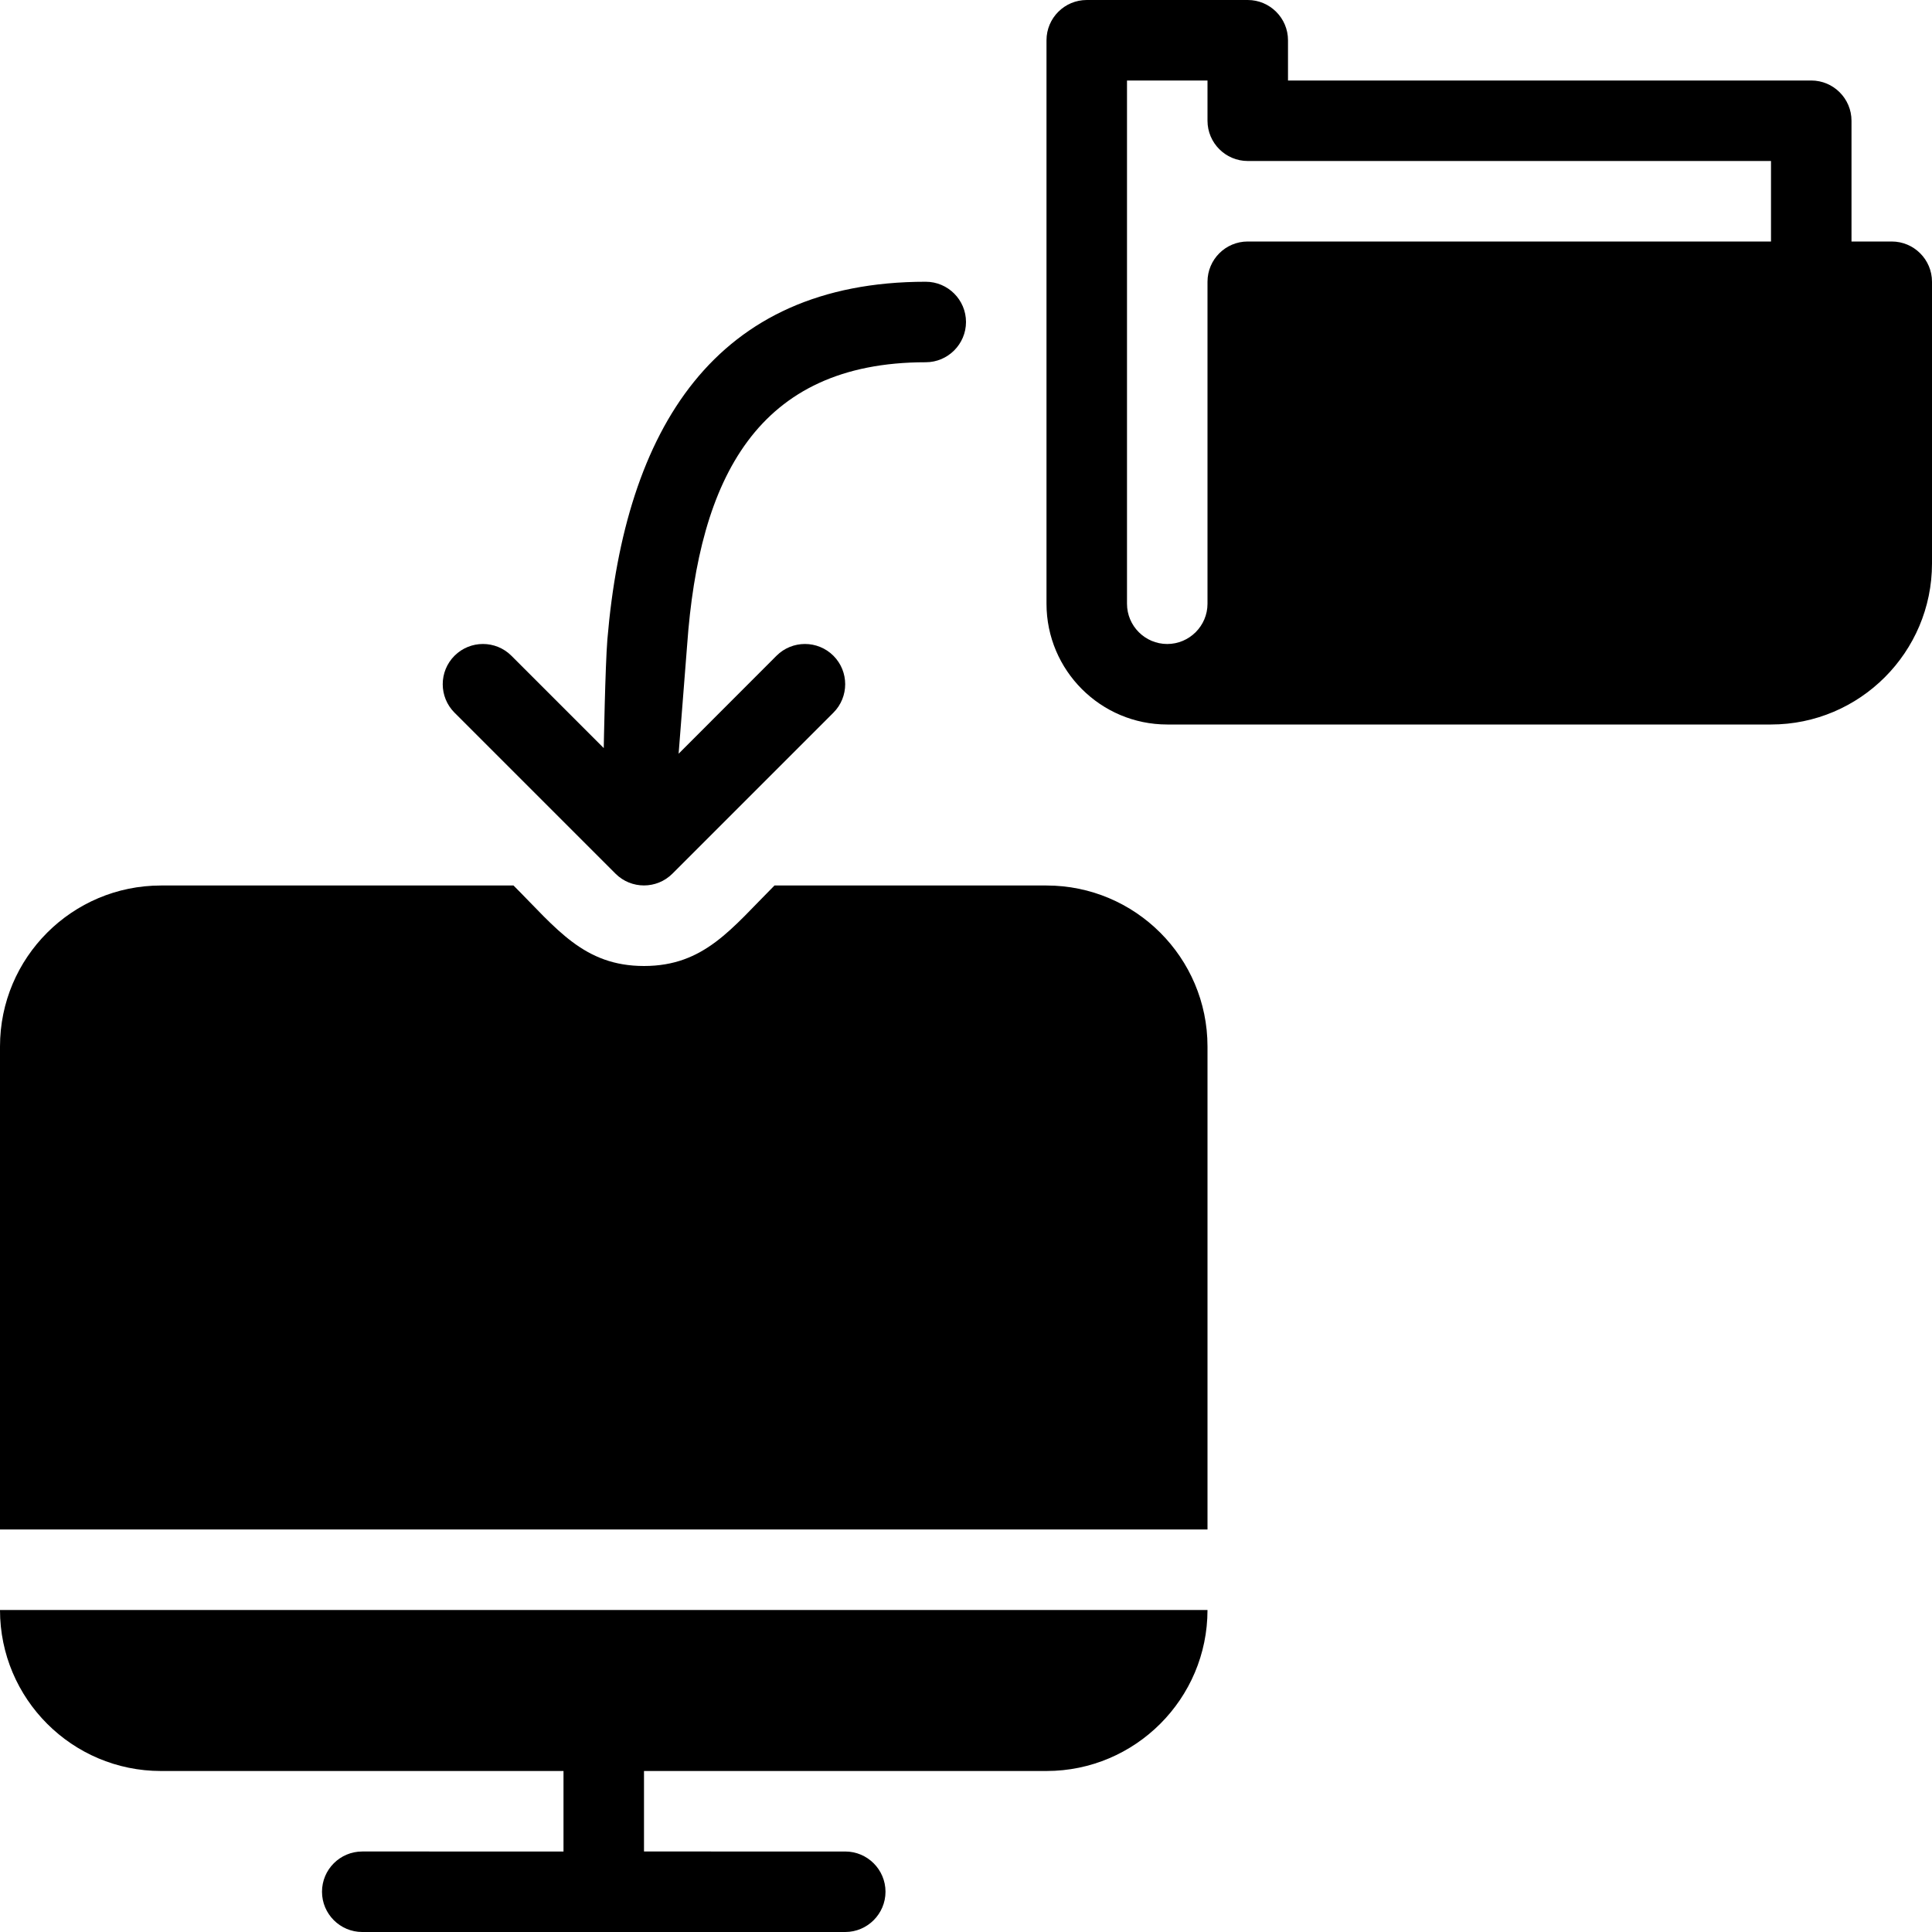 <?xml version="1.0" encoding="utf-8"?>
<!-- Generator: Adobe Illustrator 19.2.1, SVG Export Plug-In . SVG Version: 6.00 Build 0)  -->
<svg version="1.1" xmlns="http://www.w3.org/2000/svg" xmlns:xlink="http://www.w3.org/1999/xlink" x="0px" y="0px" width="24px"
	 height="24px" viewBox="0 0 24 24" enable-background="new 0 0 24 24" xml:space="preserve">
<g id="Filled_Icons_1_">
	<g id="Filled_Icons">
		<g>
			<path d="M2,22h5v1H4.5C4.224,23,4,23.224,4,23.5C4,23.775,4.224,24,4.5,24h6c0.275,0,0.5-0.225,0.5-0.5
				c0-0.276-0.225-0.5-0.5-0.5H8v-1h5c1.102,0,2-0.897,2-2H0C0,21.103,0.896,22,2,22z"/>
			<path d="M23.5,3H23V1.5C23,1.224,22.775,1,22.5,1H16V0.5C16,0.224,15.775,0,15.5,0h-2C13.224,0,13,0.224,13,0.5v7
				C13,8.327,13.672,9,14.5,9H22c1.103,0,2-0.898,2-2V3.5C24,3.224,23.775,3,23.5,3z M22,3h-6.5C15.224,3,15,3.224,15,3.5v4
				C15,7.775,14.775,8,14.5,8C14.224,8,14,7.775,14,7.5V1h1v0.5C15,1.775,15.224,2,15.5,2H22V3z"/>
			<path d="M13,11H9.621C9.087,11.534,8.749,12,8,12s-1.087-0.466-1.621-1H2c-1.104,0-2,0.896-2,2v6h15v-6
				C15,11.896,14.102,11,13,11z"/>
			<path d="M11.5,3.5c-2.623,0-3.735,1.831-3.955,4.444C7.518,8.279,7.5,9.293,7.5,9.293L6.353,8.146
				c-0.195-0.195-0.512-0.195-0.707,0c-0.195,0.195-0.195,0.512,0,0.707l2,2c0.195,0.195,0.512,0.195,0.707,0l2-2
				c0.195-0.195,0.195-0.512,0-0.707c-0.195-0.195-0.512-0.195-0.707,0L8.43,9.363l0.106-1.352C8.683,5.946,9.405,4.5,11.5,4.5
				C11.775,4.5,12,4.275,12,4C12,3.724,11.775,3.5,11.5,3.5z"/>
		</g>
	</g>
	<g id="New_icons">
	</g>
</g>
<g id="Invisible_Shape">
	<rect fill="none" width="24" height="24"/>
</g>
</svg>
